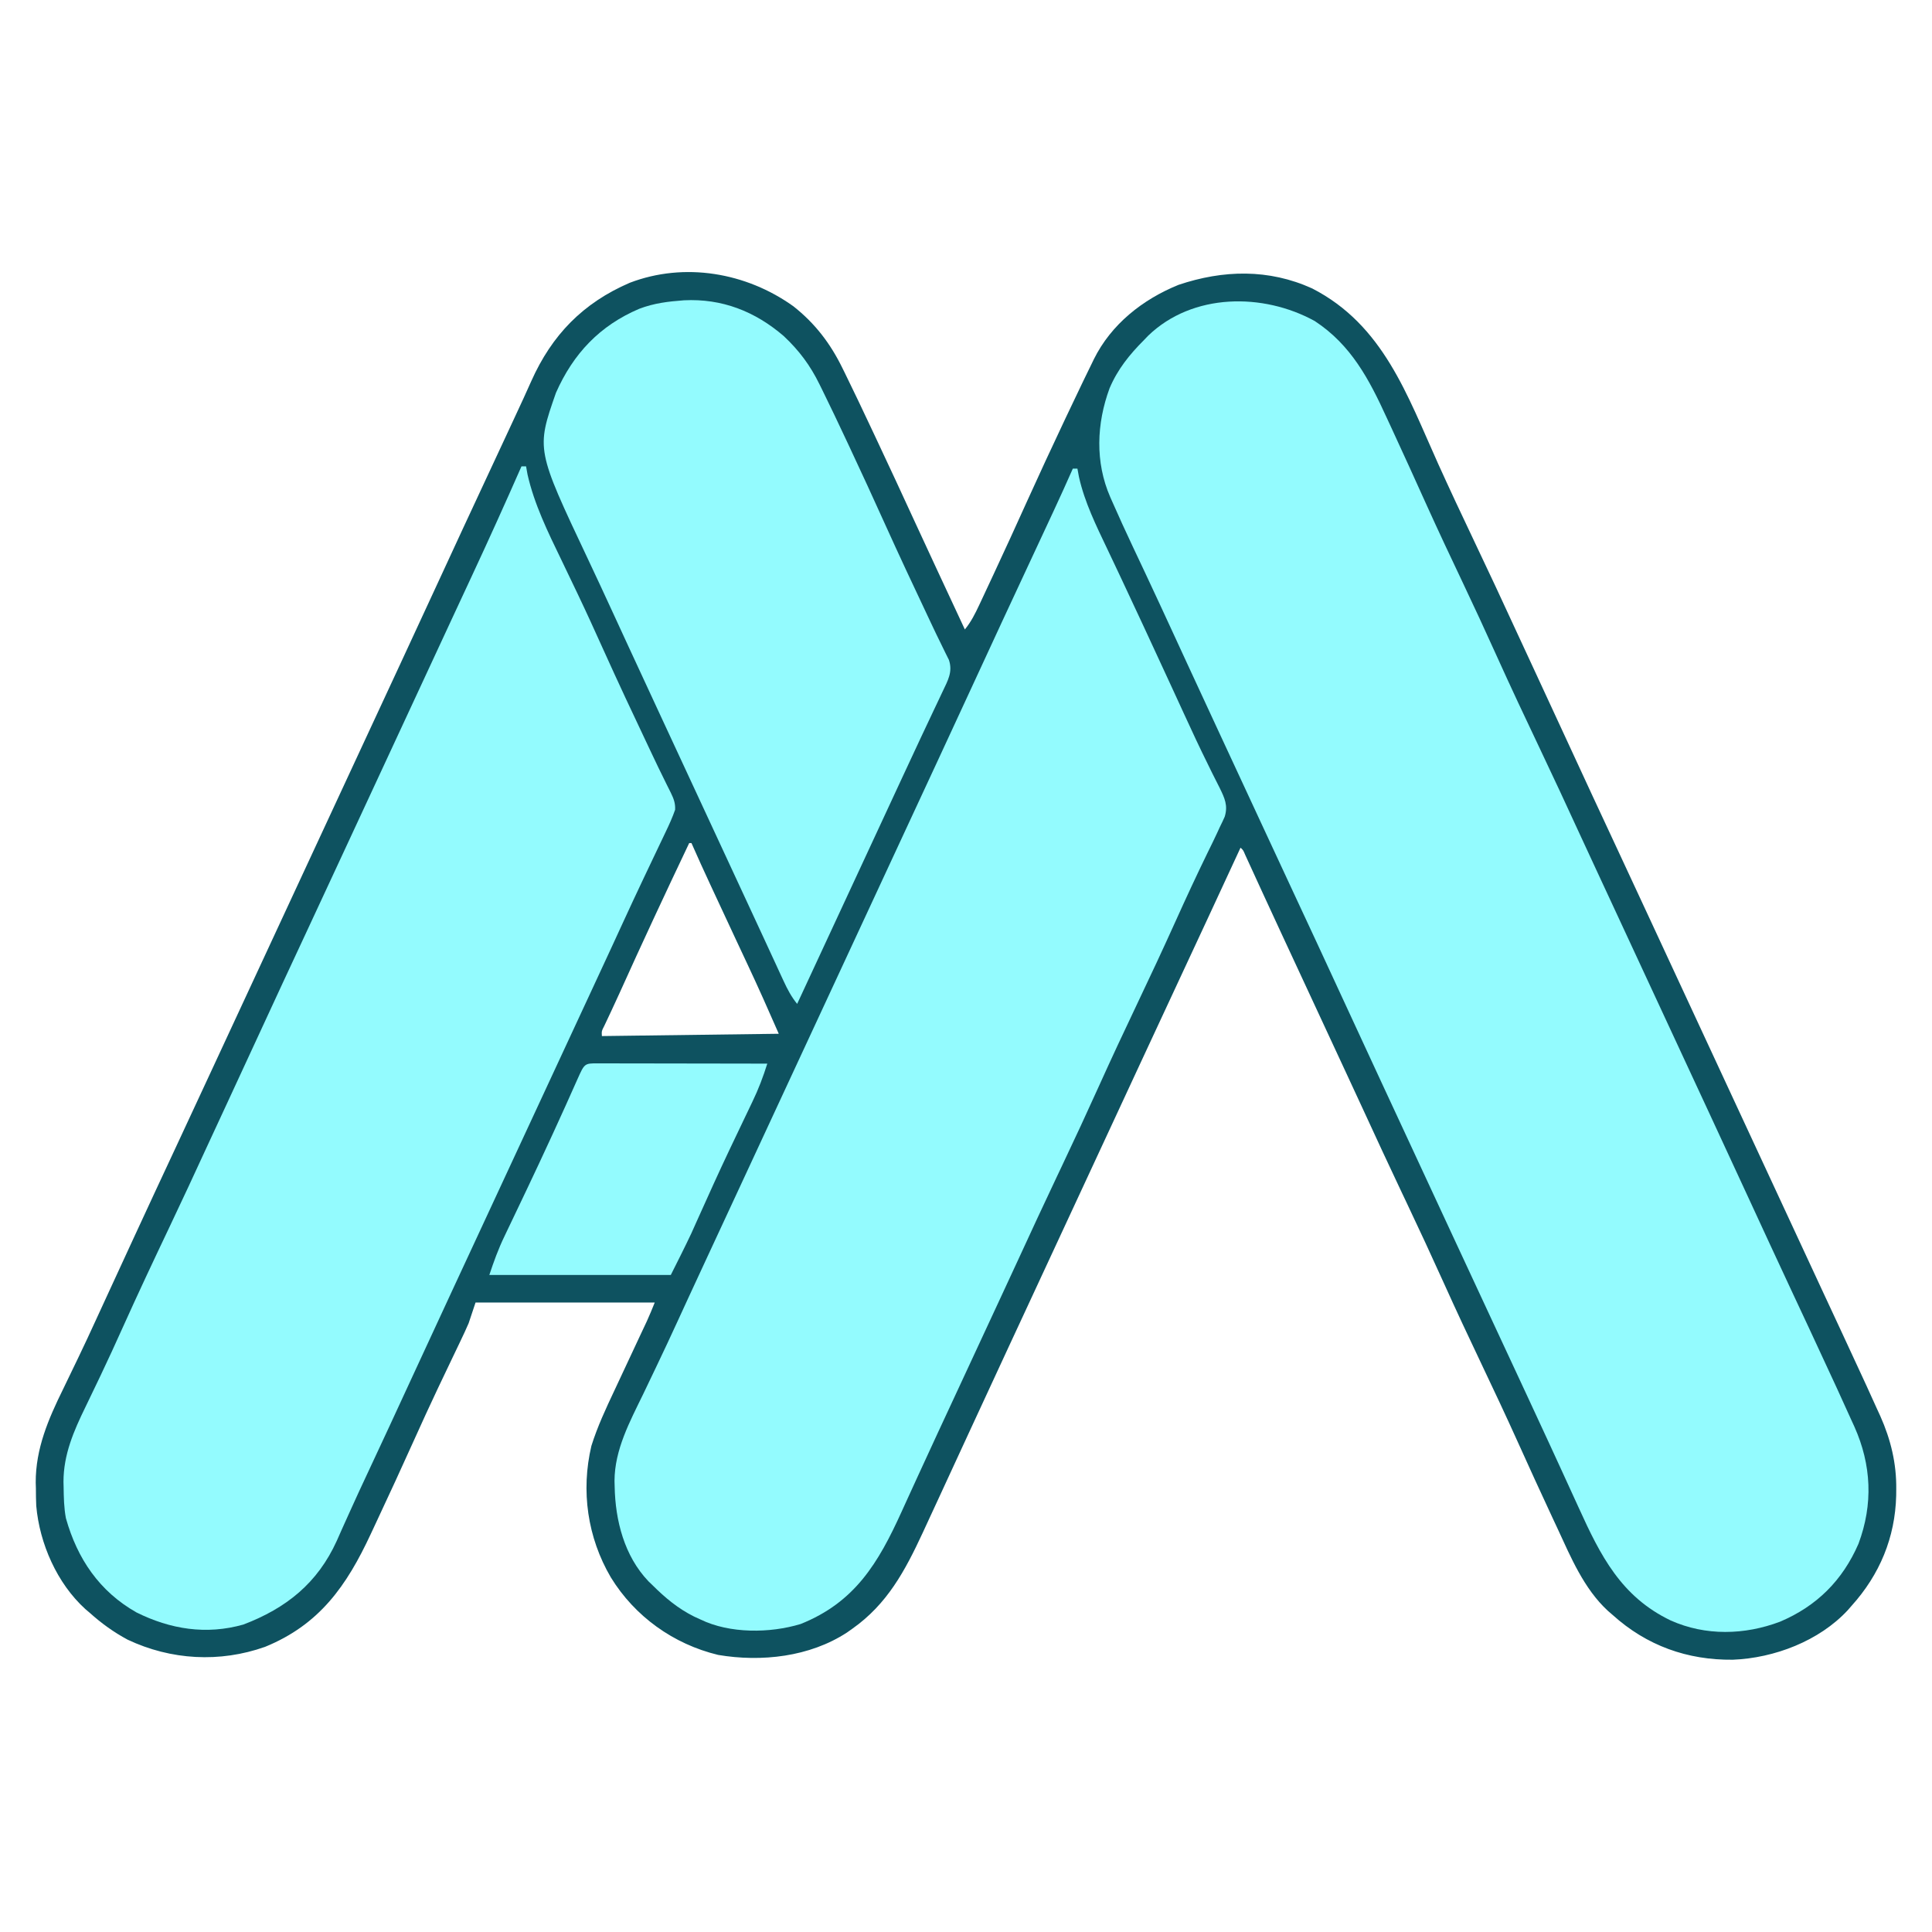 <?xml version="1.0" encoding="UTF-8"?>
<svg version="1.1" xmlns="http://www.w3.org/2000/svg" width="841" height="841">
<path d="M0 0 C9.474 7.469 16.133 16.226 21.395 26.992 C21.736 27.684 22.078 28.375 22.43 29.088 C26.34 37.034 30.125 45.04 33.895 53.055 C34.643 54.643 35.391 56.23 36.14 57.818 C41.875 69.999 47.533 82.215 53.156 94.448 C55.91 100.427 58.684 106.397 61.457 112.367 C62.004 113.544 62.55 114.72 63.113 115.933 C66.948 124.186 70.789 132.436 74.645 140.68 C77.358 137.365 79.096 133.884 80.91 130.012 C81.375 129.024 81.375 129.024 81.849 128.016 C82.869 125.843 83.882 123.668 84.895 121.492 C85.613 119.957 86.332 118.421 87.051 116.886 C92.113 106.057 97.07 95.18 101.994 84.287 C107.092 73.017 112.302 61.803 117.582 50.617 C117.929 49.88 118.277 49.143 118.634 48.383 C120.95 43.471 123.286 38.571 125.645 33.68 C126.165 32.598 126.165 32.598 126.696 31.495 C127.74 29.334 128.794 27.178 129.852 25.023 C130.162 24.38 130.473 23.736 130.793 23.072 C138.355 7.809 152.031 -2.974 167.645 -9.32 C187.106 -15.87 206.93 -16.357 225.844 -7.758 C256.837 8.15 267.211 38.745 280.699 68.628 C285.621 79.517 290.699 90.327 295.832 101.117 C302.387 114.899 308.852 128.716 315.22 142.585 C317.722 148.02 320.247 153.443 322.77 158.867 C327.672 169.413 332.549 179.97 337.419 190.531 C344.357 205.579 351.331 220.61 358.348 235.621 C363.265 246.142 368.149 256.677 373.036 267.212 C375.737 273.035 378.441 278.857 381.145 284.68 C382.228 287.013 383.311 289.346 384.395 291.68 C384.931 292.835 385.467 293.99 386.02 295.18 C404.978 336.013 423.936 376.846 442.895 417.68 C443.431 418.835 443.967 419.99 444.52 421.18 C445.602 423.511 446.684 425.842 447.765 428.173 C450.491 434.047 453.222 439.919 455.965 445.785 C459.214 452.74 462.438 459.705 465.645 466.68 C466.169 467.817 466.694 468.955 467.234 470.127 C468.76 473.451 470.268 476.782 471.77 480.117 C472.219 481.093 472.668 482.068 473.131 483.073 C477.71 493.35 480.221 503.721 480.082 514.992 C480.074 515.889 480.065 516.785 480.057 517.709 C479.6 535.979 472.898 552.081 460.645 565.68 C460.092 566.314 459.539 566.948 458.969 567.602 C446.559 580.988 427.011 588.445 408.968 589.155 C389.163 589.373 371.447 583.033 356.645 569.68 C355.948 569.076 355.252 568.473 354.535 567.852 C344.123 558.246 338.435 544.57 332.582 531.93 C331.838 530.339 331.094 528.748 330.349 527.158 C325.248 516.239 320.255 505.272 315.297 494.288 C310.21 483.022 304.96 471.84 299.645 460.68 C294.011 448.854 288.469 436.995 283.082 425.055 C277.822 413.395 272.437 401.8 266.957 390.242 C266.596 389.481 266.235 388.719 265.863 387.935 C265.505 387.179 265.147 386.424 264.778 385.646 C259.14 373.752 253.604 361.814 248.107 349.854 C245.486 344.165 242.846 338.485 240.207 332.805 C239.667 331.641 239.126 330.478 238.569 329.279 C237.475 326.923 236.38 324.568 235.286 322.212 C232.029 315.204 228.776 308.194 225.522 301.185 C222.802 295.326 220.081 289.467 217.359 283.609 C216.267 281.258 215.174 278.906 214.082 276.555 C213.287 274.844 213.287 274.844 212.476 273.098 C209.703 267.13 206.941 261.157 204.195 255.176 C203.636 253.958 203.076 252.74 202.516 251.522 C201.455 249.211 200.395 246.9 199.338 244.587 C198.867 243.562 198.396 242.537 197.91 241.48 C197.495 240.575 197.081 239.669 196.653 238.736 C195.811 236.738 195.811 236.738 194.645 235.68 C194.142 236.765 193.64 237.85 193.123 238.967 C184.577 257.424 176.031 275.88 167.421 294.308 C161.679 306.6 155.963 318.904 150.253 331.212 C147.552 337.035 144.848 342.857 142.145 348.68 C141.061 351.013 139.978 353.346 138.895 355.68 C106.395 425.68 106.395 425.68 104.771 429.177 C103.683 431.519 102.596 433.862 101.509 436.204 C98.864 441.901 96.218 447.597 93.57 453.293 C88.039 465.194 82.524 477.101 77.029 489.019 C73.598 496.46 70.163 503.899 66.726 511.337 C65.679 513.604 64.634 515.871 63.588 518.139 C62.007 521.565 60.422 524.99 58.834 528.413 C57.994 530.225 57.158 532.039 56.323 533.853 C48.618 550.425 40.881 564.938 25.645 575.68 C24.876 576.224 24.108 576.768 23.316 577.328 C7.079 587.92 -13.87 590.258 -32.742 587.066 C-52.204 582.372 -69.028 570.33 -79.484 553.273 C-89.627 535.94 -92.551 515.677 -87.918 496.055 C-85.286 487.668 -81.577 479.737 -77.829 471.8 C-75.796 467.496 -73.787 463.181 -71.776 458.867 C-70.206 455.499 -68.633 452.134 -67.053 448.771 C-66.757 448.141 -66.462 447.51 -66.157 446.86 C-65.347 445.134 -64.536 443.409 -63.725 441.684 C-62.524 439.05 -61.431 436.367 -60.355 433.68 C-86.095 433.68 -111.835 433.68 -138.355 433.68 C-139.84 438.135 -139.84 438.135 -141.355 442.68 C-142.477 445.244 -143.619 447.758 -144.84 450.273 C-145.172 450.969 -145.504 451.665 -145.846 452.383 C-146.558 453.874 -147.272 455.364 -147.988 456.854 C-149.921 460.876 -151.835 464.907 -153.75 468.938 C-154.14 469.759 -154.531 470.58 -154.933 471.426 C-158.336 478.602 -161.633 485.823 -164.896 493.064 C-170.395 505.265 -175.979 517.425 -181.673 529.536 C-182.449 531.189 -183.223 532.844 -183.994 534.499 C-194.459 556.956 -206.232 573.858 -229.98 583.555 C-249.682 590.529 -270.92 589.346 -289.793 580.43 C-295.91 577.146 -301.2 573.314 -306.355 568.68 C-307.272 567.902 -307.272 567.902 -308.207 567.109 C-320.541 555.902 -328.13 538.579 -329.577 522.168 C-329.693 519.627 -329.727 517.098 -329.73 514.555 C-329.755 513.732 -329.779 512.91 -329.805 512.062 C-329.872 497.267 -324.262 484.311 -317.855 471.305 C-317.131 469.804 -316.408 468.303 -315.687 466.802 C-314.247 463.805 -312.801 460.811 -311.351 457.819 C-308.654 452.243 -306.061 446.622 -303.48 440.992 C-302.522 438.91 -301.564 436.828 -300.605 434.746 C-299.844 433.089 -299.844 433.089 -299.066 431.399 C-295.544 423.74 -292.012 416.085 -288.48 408.43 C-288.094 407.592 -287.707 406.754 -287.309 405.891 C-281.126 392.49 -274.902 379.108 -268.652 365.738 C-263.735 355.218 -258.851 344.682 -253.964 334.147 C-251.263 328.324 -248.559 322.502 -245.855 316.68 C-244.772 314.346 -243.689 312.013 -242.605 309.68 C-184.105 183.68 -184.105 183.68 -182.482 180.182 C-181.394 177.84 -180.307 175.498 -179.219 173.156 C-176.575 167.459 -173.929 161.762 -171.281 156.066 C-165.362 143.33 -159.463 130.584 -153.582 117.83 C-147.202 103.992 -140.799 90.165 -134.345 76.361 C-130.941 69.079 -127.547 61.793 -124.166 54.501 C-123.059 52.112 -121.948 49.724 -120.836 47.337 C-118.55 42.431 -116.274 37.523 -114.082 32.574 C-105.096 12.449 -91.579 -1.437 -71.238 -10.219 C-47.397 -19.329 -20.538 -14.706 0 0 Z M-45.355 233.68 C-55.683 255.397 -65.848 277.176 -75.728 299.101 C-76.843 301.553 -77.967 303.996 -79.112 306.434 C-79.663 307.61 -80.214 308.785 -80.781 309.996 C-81.277 311.044 -81.772 312.091 -82.282 313.17 C-83.487 315.531 -83.487 315.531 -83.355 317.68 C-57.945 317.35 -32.535 317.02 -6.355 316.68 C-10.795 306.532 -15.27 296.447 -19.98 286.43 C-20.89 284.489 -21.799 282.548 -22.707 280.606 C-23.327 279.284 -23.946 277.961 -24.566 276.638 C-27.603 270.157 -30.624 263.669 -33.639 257.178 C-34.456 255.419 -35.274 253.661 -36.092 251.903 C-38.903 245.853 -41.674 239.788 -44.355 233.68 C-44.685 233.68 -45.015 233.68 -45.355 233.68 Z " fill="#0E5260" transform="translate(345.355,133.32)"/>
<path d="M0 0 C15.808 10.364 23.684 25.377 31.312 42.062 C32.003 43.553 32.695 45.042 33.387 46.532 C38.654 57.891 43.815 69.3 48.971 80.71 C53.949 91.71 59.092 102.626 64.271 113.532 C69.327 124.184 74.277 134.877 79.125 145.625 C85.318 159.352 91.728 172.968 98.196 186.567 C103.968 198.707 109.632 210.892 115.241 223.107 C117.855 228.787 120.491 234.455 123.125 240.125 C123.936 241.87 123.936 241.87 124.763 243.651 C125.857 246.007 126.952 248.362 128.046 250.718 C130.761 256.561 133.474 262.406 136.188 268.25 C137.271 270.583 138.354 272.917 139.438 275.25 C145.938 289.25 152.438 303.25 158.938 317.25 C159.473 318.404 160.009 319.558 160.561 320.747 C161.649 323.09 162.736 325.432 163.823 327.774 C166.468 333.471 169.114 339.168 171.762 344.863 C177.681 357.6 183.58 370.345 189.461 383.1 C195.282 395.724 201.115 408.343 207 420.938 C207.569 422.155 208.138 423.373 208.706 424.591 C210.921 429.332 213.137 434.073 215.354 438.812 C219.157 446.947 222.939 455.091 226.688 463.25 C226.966 463.856 227.244 464.461 227.531 465.085 C229.495 469.362 231.439 473.648 233.375 477.938 C233.88 479.042 234.386 480.146 234.907 481.284 C242.354 497.913 243.115 515.06 236.688 532.25 C229.752 548.206 218.521 559.402 202.52 566.184 C187.11 571.986 170.19 572.435 154.969 565.656 C133.372 555.309 124.364 537.421 114.875 516.5 C114.05 514.698 113.224 512.897 112.398 511.096 C110.682 507.357 108.971 503.617 107.262 499.875 C103.564 491.786 99.82 483.719 96.077 475.652 C94.876 473.064 93.676 470.476 92.477 467.887 C87.208 456.517 81.919 445.156 76.614 433.802 C71.155 422.117 65.724 410.418 60.296 398.718 C57.595 392.895 54.891 387.072 52.188 381.25 C51.104 378.917 50.021 376.583 48.938 374.25 C48.401 373.095 47.865 371.94 47.312 370.75 C45.688 367.25 44.062 363.75 42.438 360.25 C41.902 359.096 41.366 357.942 40.814 356.753 C39.726 354.41 38.639 352.068 37.552 349.726 C34.907 344.029 32.261 338.332 29.613 332.637 C23.694 319.9 17.795 307.155 11.914 294.4 C4.976 279.352 -1.998 264.321 -9.016 249.309 C-13.933 238.788 -18.817 228.252 -23.704 217.718 C-25.863 213.064 -28.023 208.41 -30.184 203.757 C-31.272 201.413 -32.361 199.069 -33.449 196.725 C-36.093 191.029 -38.739 185.332 -41.387 179.637 C-46.139 169.411 -50.886 159.182 -55.605 148.941 C-55.978 148.133 -56.351 147.324 -56.735 146.491 C-59.935 139.548 -59.935 139.548 -61.342 136.495 C-65.386 127.721 -69.441 118.951 -73.551 110.207 C-73.888 109.49 -74.224 108.773 -74.572 108.035 C-76.137 104.705 -77.705 101.377 -79.279 98.052 C-82.317 91.606 -85.281 85.136 -88.148 78.613 C-88.592 77.608 -88.592 77.608 -89.044 76.582 C-95.648 61.444 -94.994 44.649 -89.312 29.25 C-85.784 20.95 -80.644 14.603 -74.312 8.25 C-73.698 7.612 -73.083 6.974 -72.449 6.316 C-53.148 -12.241 -22.455 -12.368 0 0 Z " fill="#93FBFE" transform="translate(572.312,139.75)"/>
<path d="M0 0 C0.66 0 1.32 0 2 0 C2.206 1.155 2.413 2.31 2.625 3.5 C5.546 16.476 11.524 28.65 17.286 40.558 C19.297 44.715 21.285 48.883 23.273 53.051 C23.676 53.892 24.078 54.734 24.492 55.601 C28.287 63.562 31.94 71.584 35.562 79.625 C41.923 93.73 48.487 107.734 55.125 121.711 C55.785 123.103 56.444 124.497 57.101 125.892 C58.731 129.348 60.386 132.789 62.09 136.21 C62.588 137.227 62.588 137.227 63.095 138.265 C63.721 139.545 64.358 140.819 65.006 142.086 C66.254 144.662 67.019 146.601 66.882 149.484 C65.732 152.764 64.333 155.886 62.824 159.012 C62.343 160.027 62.343 160.027 61.851 161.063 C61.161 162.516 60.468 163.969 59.773 165.42 C58.302 168.493 56.842 171.573 55.382 174.651 C54.642 176.212 53.901 177.771 53.16 179.331 C49.996 185.991 46.891 192.676 43.812 199.375 C42.849 201.469 41.885 203.563 40.922 205.656 C40.446 206.691 39.969 207.726 39.479 208.793 C36.851 214.492 34.207 220.184 31.562 225.875 C31.022 227.038 30.482 228.201 29.925 229.4 C28.83 231.756 27.736 234.112 26.641 236.468 C23.926 242.311 21.213 248.156 18.5 254 C17.417 256.333 16.333 258.667 15.25 261 C14.714 262.155 14.178 263.31 13.625 264.5 C-17.25 331 -17.25 331 -18.874 334.497 C-19.961 336.84 -21.049 339.182 -22.136 341.524 C-24.781 347.221 -27.426 352.918 -30.074 358.613 C-35.994 371.35 -41.892 384.095 -47.773 396.85 C-54.152 410.683 -60.536 424.514 -67.01 438.303 C-69.579 443.779 -72.129 449.261 -74.602 454.78 C-75.745 457.331 -76.899 459.878 -78.053 462.424 C-78.842 464.176 -79.615 465.935 -80.388 467.694 C-88.787 486.198 -102.414 497.053 -121.051 504.164 C-137.203 508.742 -152.847 506.229 -167.625 498.875 C-183.732 489.732 -193.346 475.535 -198.312 457.875 C-199.17 453.348 -199.241 448.782 -199.312 444.188 C-199.339 443.103 -199.339 443.103 -199.366 441.998 C-199.349 430.13 -194.905 419.925 -189.795 409.455 C-187.969 405.711 -186.179 401.95 -184.383 398.191 C-183.829 397.038 -183.829 397.038 -183.265 395.86 C-179.918 388.871 -176.708 381.824 -173.529 374.758 C-167.028 360.314 -160.295 345.987 -153.492 331.683 C-147.712 319.527 -142.041 307.326 -136.424 295.094 C-133.923 289.66 -131.398 284.237 -128.875 278.812 C-123.973 268.267 -119.095 257.71 -114.226 247.148 C-107.288 232.1 -100.314 217.07 -93.297 202.059 C-88.38 191.538 -83.496 181.002 -78.609 170.468 C-75.907 164.645 -73.203 158.822 -70.5 153 C-69.417 150.667 -68.333 148.333 -67.25 146 C-34.75 76 -34.75 76 -33.125 72.5 C-32.042 70.167 -30.959 67.835 -29.877 65.502 C-27.163 59.653 -24.444 53.807 -21.715 47.965 C-14.291 32.056 -7.072 16.068 0 0 Z " fill="#93FBFE" transform="translate(227,203)"/>
<path d="M0 0 C0.66 0 1.32 0 2 0 C2.227 1.217 2.454 2.434 2.688 3.688 C5.155 14.684 10.22 24.923 15.042 35.051 C16.034 37.134 17.02 39.22 18.005 41.306 C19.024 43.466 20.043 45.625 21.064 47.784 C24.176 54.363 27.251 60.96 30.312 67.562 C30.827 68.671 31.341 69.78 31.871 70.922 C35.05 77.78 38.221 84.641 41.391 91.504 C41.772 92.33 42.154 93.157 42.548 94.008 C44.495 98.223 46.438 102.441 48.371 106.663 C51.799 114.14 55.259 121.588 58.922 128.953 C59.501 130.137 60.079 131.321 60.676 132.541 C61.73 134.688 62.807 136.825 63.912 138.948 C66.082 143.411 67.622 146.619 66.121 151.508 C65.456 153.024 64.746 154.522 64 156 C63.431 157.243 63.431 157.243 62.851 158.511 C61.528 161.364 60.144 164.181 58.75 167 C53.96 176.827 49.366 186.722 44.875 196.688 C39.386 208.858 33.742 220.947 28 233 C22.367 244.826 16.824 256.685 11.438 268.625 C6.177 280.285 0.792 291.879 -4.688 303.438 C-5.048 304.199 -5.409 304.96 -5.781 305.745 C-6.139 306.5 -6.498 307.256 -6.866 308.034 C-12.504 319.928 -18.04 331.866 -23.538 343.825 C-26.158 349.514 -28.798 355.194 -31.438 360.875 C-32.248 362.62 -32.248 362.62 -33.075 364.4 C-34.17 366.756 -35.264 369.112 -36.359 371.468 C-39.619 378.486 -42.877 385.505 -46.136 392.524 C-48.781 398.221 -51.426 403.918 -54.074 409.613 C-54.585 410.713 -55.096 411.812 -55.623 412.945 C-56.668 415.194 -57.714 417.443 -58.76 419.691 C-61.655 425.918 -64.53 432.152 -67.381 438.398 C-68.98 441.901 -70.583 445.401 -72.187 448.901 C-72.968 450.609 -73.747 452.318 -74.523 454.029 C-84.653 476.342 -94.825 493.477 -118.5 502.938 C-131.898 507.005 -149.316 507.141 -162 501 C-162.927 500.576 -163.854 500.152 -164.809 499.715 C-171.875 496.196 -177.43 491.55 -183 486 C-183.565 485.459 -184.129 484.917 -184.711 484.359 C-195.239 473.33 -199.173 457.849 -199.438 443.062 C-199.46 442.264 -199.482 441.466 -199.506 440.644 C-199.452 426.976 -192.823 414.822 -187 402.812 C-186.232 401.211 -185.466 399.61 -184.7 398.008 C-183.548 395.598 -182.396 393.187 -181.241 390.779 C-178.013 384.048 -174.863 377.285 -171.75 370.5 C-170.796 368.424 -169.841 366.349 -168.887 364.273 C-168.417 363.251 -167.947 362.228 -167.462 361.175 C-164.842 355.486 -162.202 349.806 -159.562 344.125 C-159.022 342.962 -158.482 341.798 -157.925 340.6 C-156.83 338.244 -155.736 335.888 -154.641 333.532 C-151.926 327.689 -149.213 321.844 -146.5 316 C-145.417 313.667 -144.333 311.333 -143.25 309 C-142.714 307.845 -142.178 306.69 -141.625 305.5 C-71.75 155 -71.75 155 -70.126 151.503 C-69.039 149.16 -67.951 146.818 -66.864 144.476 C-64.219 138.779 -61.574 133.082 -58.926 127.387 C-53.006 114.65 -47.108 101.905 -41.227 89.15 C-34.3 74.127 -27.337 59.12 -20.332 44.133 C-17.123 37.266 -13.921 30.395 -10.727 23.521 C-9.906 21.753 -9.083 19.986 -8.26 18.218 C-5.451 12.169 -2.681 6.107 0 0 Z " fill="#93FBFE" transform="translate(467,204)"/>
<path d="M0 0 C16.54 -0.828 30.933 4.804 43.449 15.594 C50.175 21.931 54.923 28.288 59 36.594 C59.347 37.295 59.694 37.996 60.052 38.719 C63.73 46.177 67.293 53.69 70.824 61.219 C71.334 62.303 71.334 62.303 71.854 63.41 C77.224 74.834 82.48 86.306 87.678 97.809 C93.575 110.853 99.643 123.815 105.767 136.754 C106.384 138.059 106.999 139.365 107.612 140.672 C109.076 143.789 110.559 146.892 112.093 149.975 C112.653 151.123 113.212 152.27 113.789 153.453 C114.29 154.46 114.792 155.466 115.308 156.503 C117.104 161.737 114.828 165.556 112.559 170.348 C111.997 171.541 111.436 172.734 110.857 173.963 C110.242 175.257 109.627 176.55 109.012 177.844 C108.376 179.192 107.74 180.54 107.106 181.888 C105.799 184.665 104.489 187.44 103.178 190.214 C100.323 196.265 97.512 202.336 94.699 208.406 C93.625 210.721 92.551 213.037 91.477 215.352 C90.947 216.494 90.417 217.636 89.871 218.813 C87.169 224.637 84.465 230.459 81.762 236.281 C80.678 238.615 79.595 240.948 78.512 243.281 C63.887 274.781 63.887 274.781 49.262 306.281 C46.726 303.153 45.048 299.964 43.363 296.312 C42.808 295.116 42.253 293.92 41.681 292.687 C41.083 291.385 40.485 290.083 39.887 288.781 C39.261 287.428 38.635 286.076 38.008 284.723 C36.718 281.938 35.431 279.152 34.146 276.364 C31.872 271.434 29.583 266.511 27.294 261.588 C25.687 258.13 24.081 254.67 22.477 251.211 C19.24 244.234 16.001 237.257 12.762 230.281 C11.678 227.948 10.595 225.615 9.512 223.281 C8.975 222.126 8.439 220.971 7.887 219.781 C6.262 216.281 4.637 212.781 3.012 209.281 C2.476 208.127 1.94 206.973 1.388 205.784 C0.3 203.442 -0.787 201.099 -1.874 198.757 C-4.519 193.06 -7.165 187.364 -9.812 181.668 C-14.576 171.418 -19.333 161.166 -24.066 150.902 C-24.442 150.088 -24.817 149.274 -25.204 148.435 C-27.133 144.253 -29.061 140.069 -30.988 135.885 C-34.558 128.137 -38.143 120.397 -41.789 112.684 C-64.344 64.938 -64.344 64.938 -55.738 40.281 C-48.187 23.181 -36.632 10.994 -19.461 3.691 C-12.94 1.221 -6.907 0.52 0 0 Z " fill="#93FBFE" transform="translate(297.738,130.719)"/>
<path d="M0 0 C0.735 0.004 1.47 0.007 2.228 0.011 C2.998 0.011 3.769 0.011 4.563 0.01 C7.122 0.011 9.682 0.019 12.241 0.027 C14.011 0.029 15.781 0.03 17.55 0.031 C22.218 0.035 26.885 0.045 31.552 0.056 C36.311 0.066 41.07 0.071 45.829 0.076 C55.173 0.086 64.518 0.103 73.862 0.124 C72.062 5.865 70.003 11.308 67.378 16.718 C66.879 17.764 66.879 17.764 66.37 18.831 C65.658 20.323 64.943 21.815 64.227 23.305 C62.31 27.294 60.41 31.291 58.511 35.288 C58.123 36.105 57.734 36.921 57.335 37.762 C52.743 47.444 48.334 57.208 43.949 66.986 C43.659 67.63 43.368 68.275 43.069 68.94 C42.298 70.651 41.531 72.364 40.764 74.077 C37.911 80.148 34.862 86.125 31.862 92.124 C5.792 92.124 -20.278 92.124 -47.138 92.124 C-45.169 86.218 -43.226 80.826 -40.548 75.285 C-40.037 74.211 -40.037 74.211 -39.516 73.115 C-38.79 71.591 -38.062 70.068 -37.332 68.546 C-35.792 65.336 -34.265 62.122 -32.737 58.907 C-31.966 57.285 -31.194 55.664 -30.423 54.043 C-27.114 47.091 -23.859 40.117 -20.638 33.124 C-19.926 31.58 -19.926 31.58 -19.199 30.004 C-15.685 22.359 -12.223 14.69 -8.814 6.997 C-5.701 0.012 -5.701 0.012 0 0 Z " fill="#93FBFE" transform="translate(260.138,462.876)"/>
</svg>
